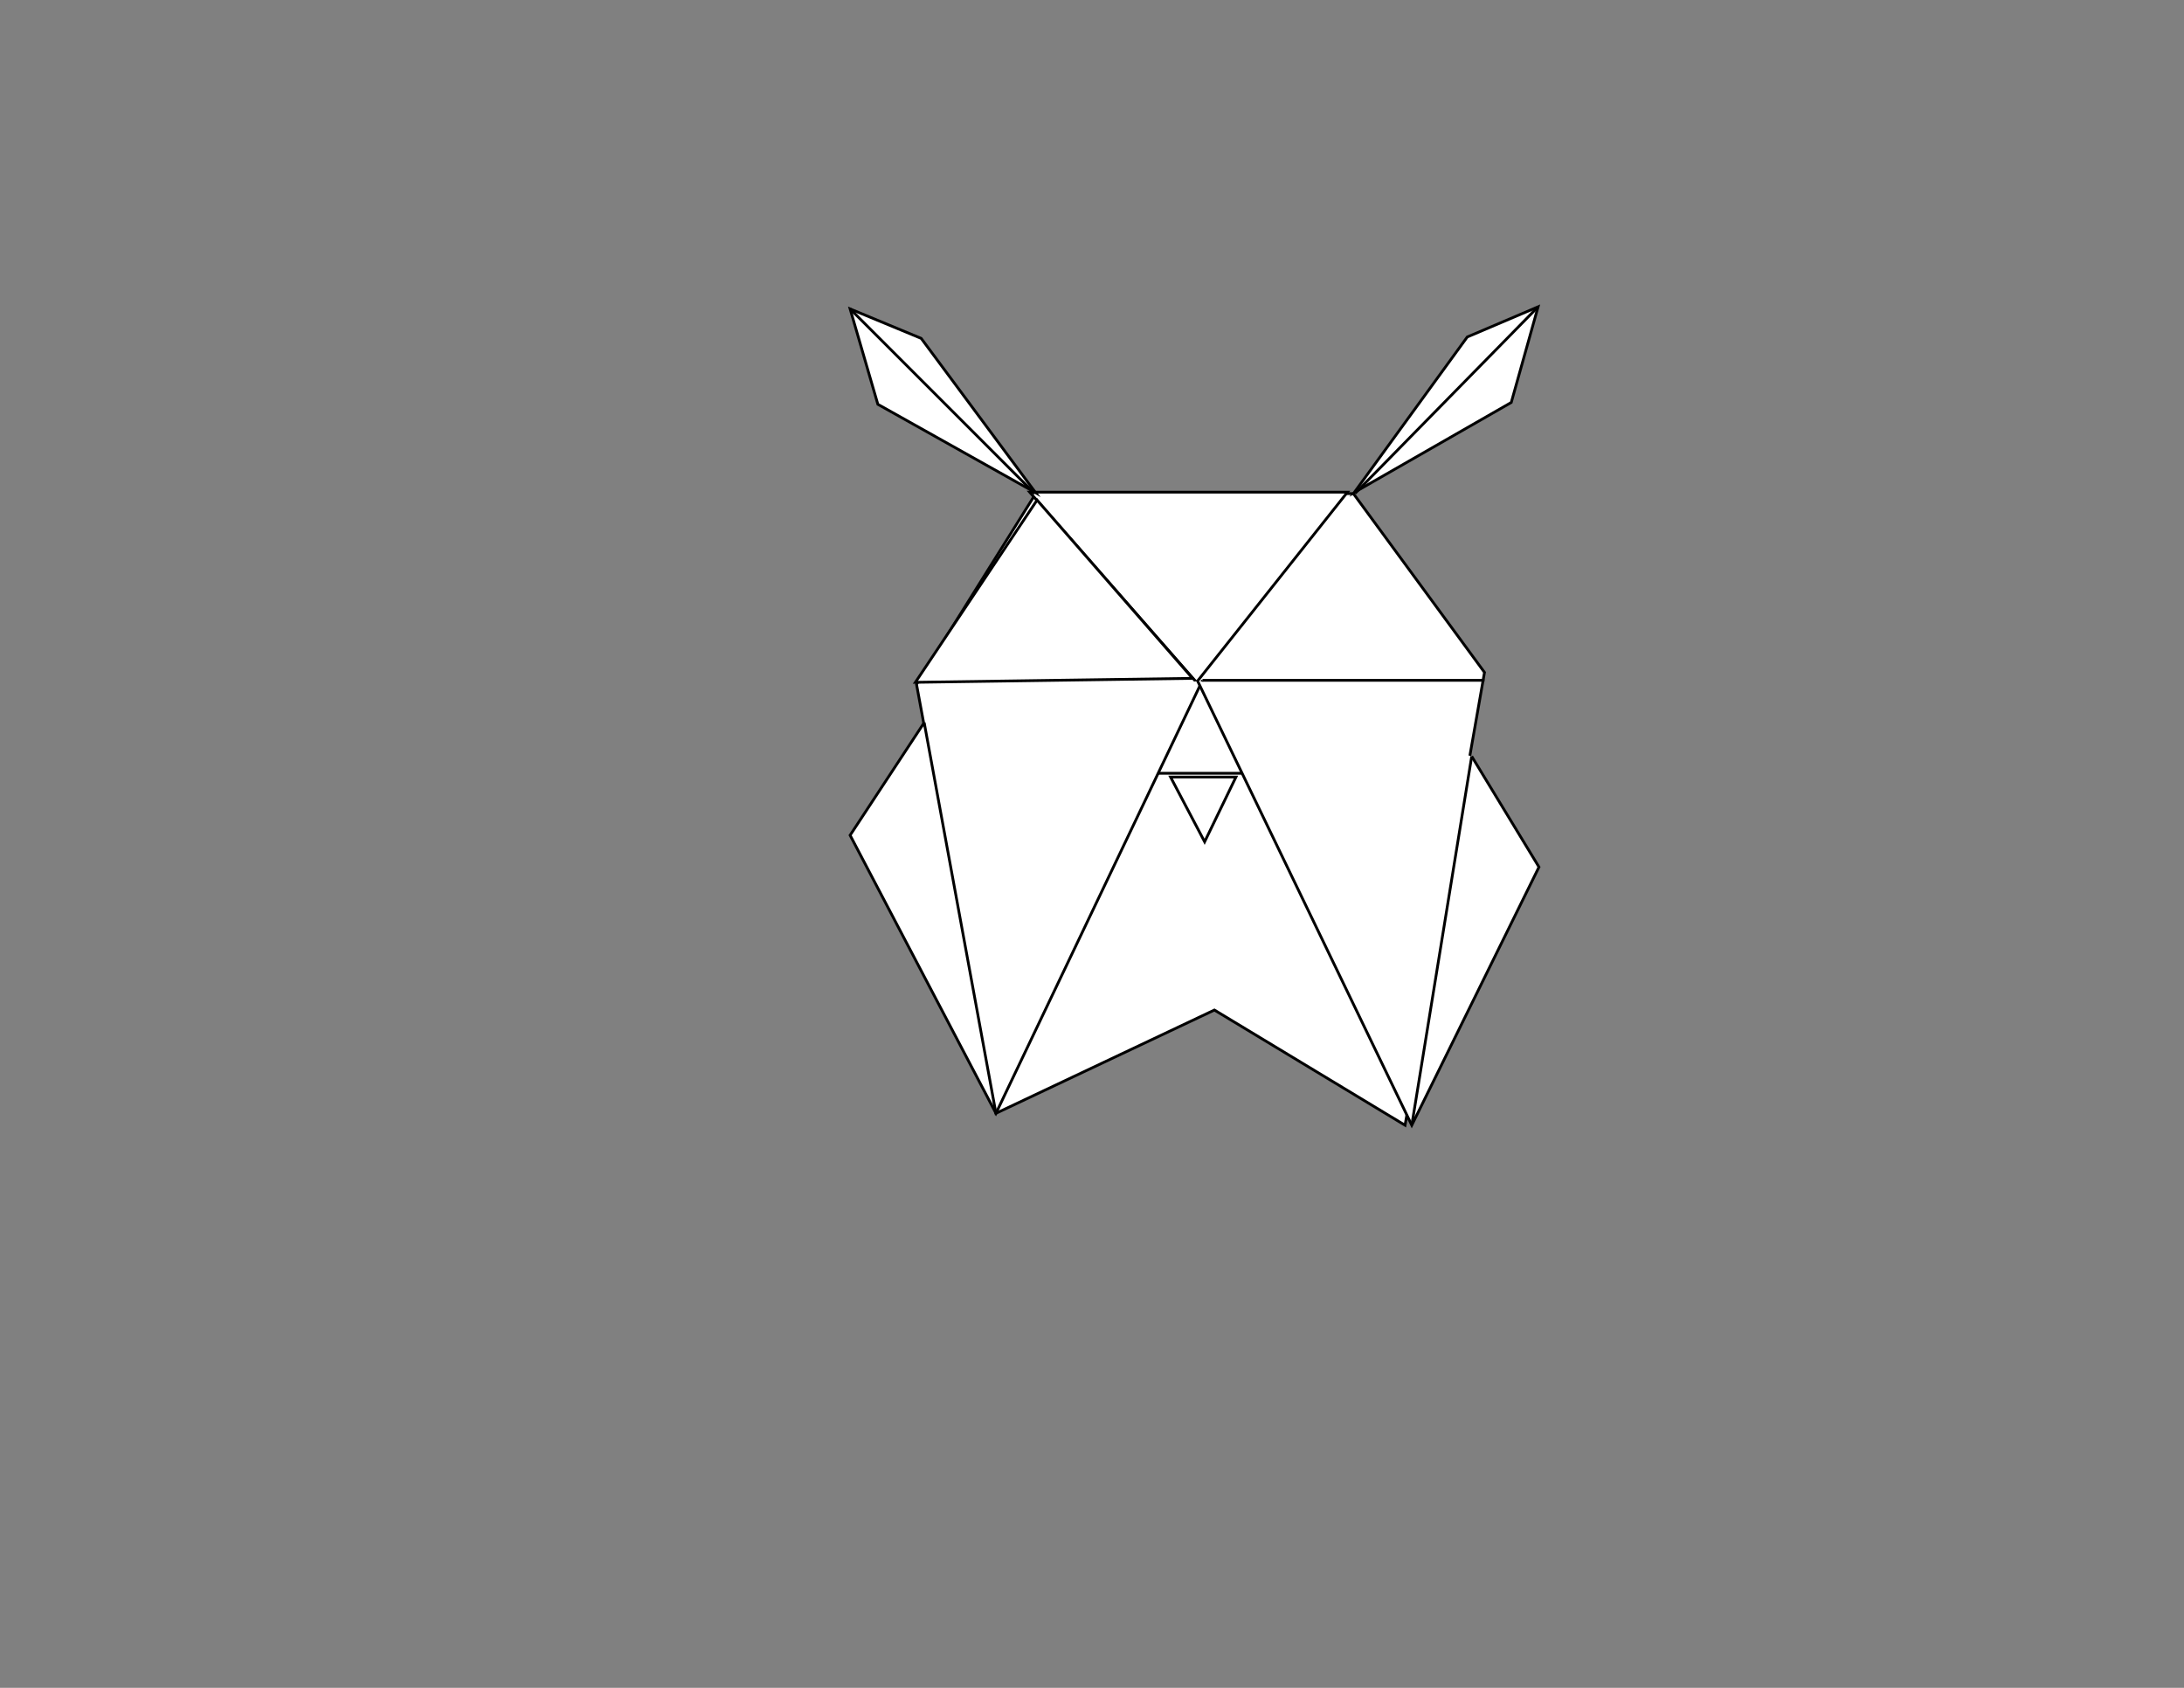 <?xml version="1.0" encoding="utf-8"?>
<!-- Generator: Adobe Illustrator 15.0.0, SVG Export Plug-In . SVG Version: 6.00 Build 0)  -->
<!DOCTYPE svg PUBLIC "-//W3C//DTD SVG 1.1//EN" "http://www.w3.org/Graphics/SVG/1.1/DTD/svg11.dtd">
<svg version="1.1" xmlns="http://www.w3.org/2000/svg" xmlns:xlink="http://www.w3.org/1999/xlink" x="0px" y="0px" width="792px"
	 height="612px" viewBox="0 0 792 612" enable-background="new 0 0 792 612" xml:space="preserve">
<rect x="0" y="0" width="792" height="612" fill="#808080" stroke="none"/>
<g id="Layer_1">
	<polygon fill="#FFFFFF" stroke="#000000" stroke-miterlimit="10" points="375.572,178.986 490.799,178.986 538.33,243.802 
		509.523,408 440.387,366.23 361.168,403.679 332.362,248.123 	"/>
	<polygon fill="#FFFFFF" stroke="#000000" stroke-miterlimit="10" points="373.411,178.458 433.905,247.402 488.638,178.458 	"/>
	<line fill="#FFFFFF" stroke="#000000" stroke-miterlimit="10" x1="419.987" y1="280.385" x2="451.413" y2="280.385"/>
	<line fill="#FFFFFF" stroke="#000000" stroke-miterlimit="10" x1="436.065" y1="246.682" x2="538.33" y2="246.682"/>
	<g>
		<polygon fill="#FFFFFF" stroke="#000000" stroke-miterlimit="10" points="308.282,112.011 318.344,146.599 375.572,178.671 
			372.742,174.857 334.066,122.702 		"/>
		<line fill="#FFFFFF" stroke="#000000" stroke-miterlimit="10" x1="308.282" y1="112.011" x2="375.257" y2="178.986"/>
	</g>
	<g>
		<polygon fill="#FFFFFF" stroke="#000000" stroke-miterlimit="10" points="557.769,111.25 548.035,145.932 491.116,178.55 
			493.91,174.709 532.086,122.188 		"/>
		<line fill="#FFFFFF" stroke="#000000" stroke-miterlimit="10" x1="557.769" y1="111.25" x2="491.435" y2="178.863"/>
	</g>
	<polygon fill="#FFFFFF" stroke="#000000" stroke-miterlimit="10" points="331.956,247.402 376.081,181.338 432.465,245.962 	"/>
	<polyline fill="#FFFFFF" stroke="#000000" stroke-miterlimit="10" points="436.065,246.682 361.168,403.679 308.282,302.855 
		335.146,262.011 	"/>
	<polyline fill="#FFFFFF" stroke="#000000" stroke-miterlimit="10" points="533.696,274.246 558.089,314.378 511.963,408 
		434.186,246.682 	"/>
	<polygon fill="#FFFFFF" stroke="#000000" stroke-miterlimit="10" points="424.489,281.754 448.202,281.754 436.846,305.232 	"/>
</g>
<g id="Layer_2">
	<line fill="none" stroke="#000000" stroke-miterlimit="10" x1="335.146" y1="262.011" x2="361.168" y2="403.679"/>
	<line fill="none" stroke="#000000" stroke-miterlimit="10" x1="533.696" y1="274.246" x2="511.963" y2="408"/>
</g>
</svg>
